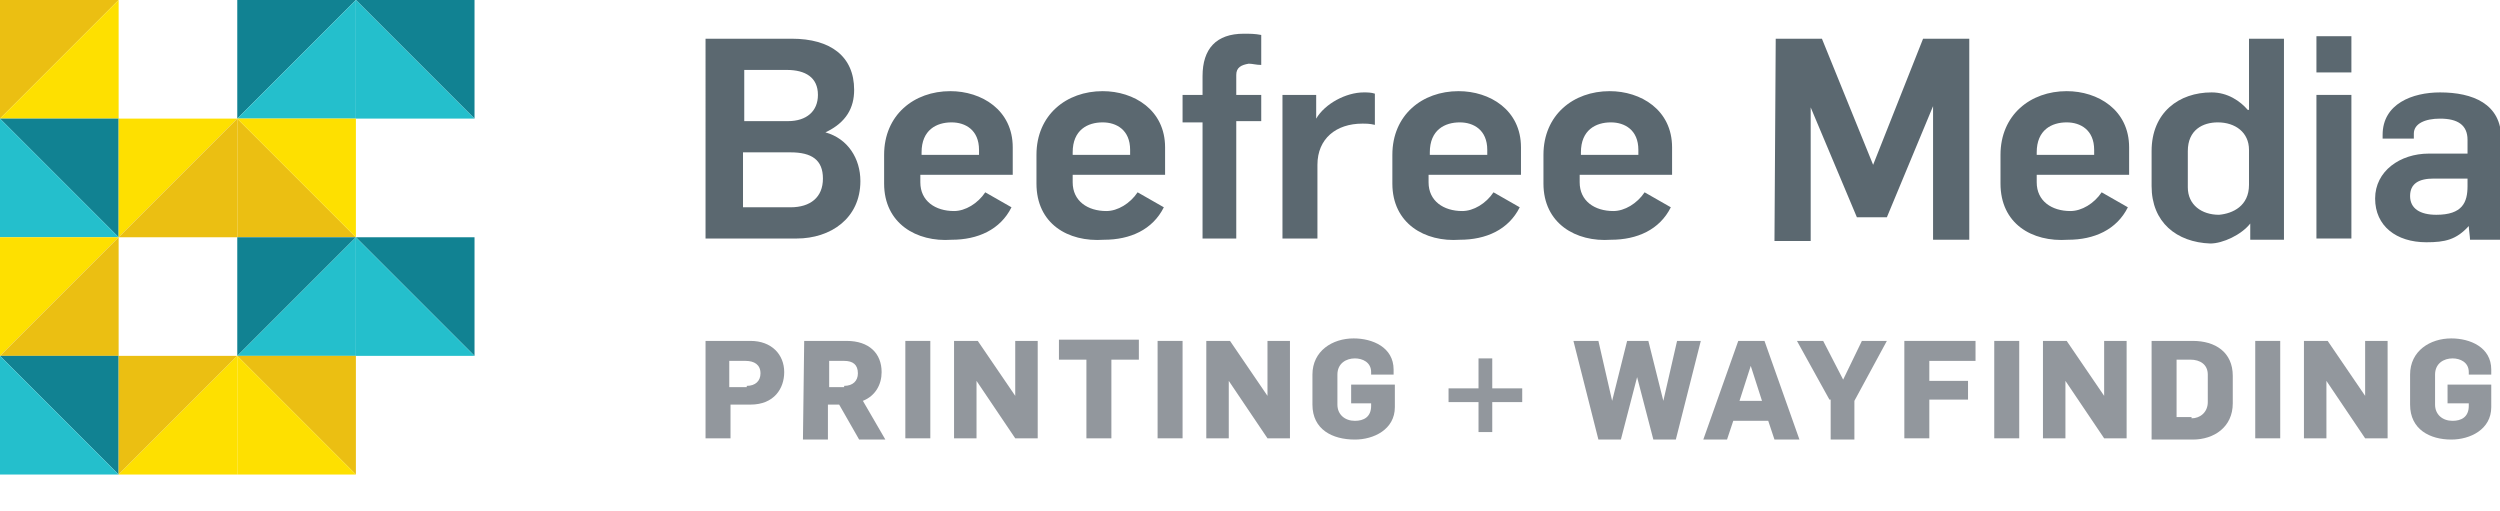 <svg version="1.1" id="Layer_1" xmlns="http://www.w3.org/2000/svg" xmlns:xlink="http://www.w3.org/1999/xlink" x="0px" y="0px"
	 viewBox="0 0 200.2 40.9" style="enable-background:new 0 0 200.2 40.9;" xml:space="preserve">
<style type="text/css">
	.st0{fill:#5B6870;}
	.st1{fill:#92979D;}
	.st2{fill:#EBBF12;}
	.st3{fill:#FEE000;}
	.st4{fill:#118292;}
	.st5{fill:#24BFCC;}
</style>
<g>
	<g>
		<path class="st0" d="M56.5,3.1h6.9c3.1,0,5,1.4,5,4.1c0,1.4-0.6,2.6-2.3,3.4l0,0c1.8,0.5,2.8,2.1,2.8,3.9c0,3-2.4,4.6-5.1,4.6
			h-7.3L56.5,3.1z M63.1,9.7c1.5,0,2.4-0.8,2.4-2.1c0-1.4-1-2-2.5-2h-3.4v4.1H63.1z M63.3,16.6c1.6,0,2.6-0.8,2.6-2.3
			s-0.9-2.1-2.6-2.1h-3.8v4.4H63.3z"/>
		<path class="st0" d="M70.8,14.7v-2.3c0-3.2,2.4-5.1,5.3-5.1c2.5,0,5,1.5,5,4.5V14h-7.4v0.6c0,1.5,1.2,2.3,2.7,2.3
			c0.9,0,1.9-0.6,2.5-1.5l2.1,1.2c-0.9,1.8-2.7,2.6-4.8,2.6C73.4,19.4,70.8,17.9,70.8,14.7z M78.4,12.3V12c0-1.6-1.1-2.2-2.2-2.2
			c-1.2,0-2.4,0.6-2.4,2.4v0.2h4.6V12.3z"/>
		<path class="st0" d="M83,14.7v-2.3c0-3.2,2.4-5.1,5.3-5.1c2.5,0,5,1.5,5,4.5V14h-7.4v0.6c0,1.5,1.2,2.3,2.7,2.3
			c0.9,0,1.9-0.6,2.5-1.5l2.1,1.2c-0.9,1.8-2.7,2.6-4.8,2.6C85.5,19.4,83,17.9,83,14.7z M90.5,12.3V12c0-1.6-1.1-2.2-2.2-2.2
			c-1.2,0-2.4,0.6-2.4,2.4v0.2h4.6V12.3z"/>
		<path class="st0" d="M96.3,9.8h-1.6V7.6h1.6V6.1c0-2.2,1.1-3.4,3.3-3.4c0.5,0,0.9,0,1.4,0.1v2.4c-0.4,0-0.7-0.1-1-0.1
			c-0.6,0.1-1,0.3-1,0.9v1.6h2v2.1h-2v9.4h-2.7C96.3,19.1,96.3,9.8,96.3,9.8z"/>
		<path class="st0" d="M102.7,7.6h2.7v1.9l0,0c0.7-1.2,2.4-2.1,3.8-2.1c0.3,0,0.6,0,0.9,0.1V10c-0.4-0.1-0.7-0.1-1-0.1
			c-2.1,0-3.6,1.2-3.6,3.3v5.9h-2.8V7.6z"/>
		<path class="st0" d="M111.5,14.7v-2.3c0-3.2,2.4-5.1,5.3-5.1c2.5,0,5,1.5,5,4.5V14h-7.4v0.6c0,1.5,1.2,2.3,2.7,2.3
			c0.9,0,1.9-0.6,2.5-1.5l2.1,1.2c-0.9,1.8-2.7,2.6-4.8,2.6C114.1,19.4,111.5,17.9,111.5,14.7z M119.1,12.3V12
			c0-1.6-1.1-2.2-2.2-2.2c-1.2,0-2.4,0.6-2.4,2.4v0.2h4.6V12.3z"/>
		<path class="st0" d="M123.6,14.7v-2.3c0-3.2,2.4-5.1,5.3-5.1c2.5,0,5,1.5,5,4.5V14h-7.4v0.6c0,1.5,1.2,2.3,2.7,2.3
			c0.9,0,1.9-0.6,2.5-1.5l2.1,1.2c-0.9,1.8-2.7,2.6-4.8,2.6C126.2,19.4,123.6,17.9,123.6,14.7z M131.2,12.3V12
			c0-1.6-1.1-2.2-2.2-2.2c-1.2,0-2.4,0.6-2.4,2.4v0.2h4.6V12.3z"/>
		<path class="st0" d="M142.2,3.1h3.7l4.1,10.1l0,0l4-10.1h3.7v16.1h-2.9V8.5l0,0l-3.7,8.9h-2.4L145,8.6l0,0v10.7h-2.9L142.2,3.1
			L142.2,3.1z"/>
		<path class="st0" d="M160.2,14.7v-2.3c0-3.2,2.4-5.1,5.3-5.1c2.5,0,5,1.5,5,4.5V14h-7.4v0.6c0,1.5,1.2,2.3,2.7,2.3
			c0.9,0,1.9-0.6,2.5-1.5l2.1,1.2c-0.9,1.8-2.7,2.6-4.8,2.6C162.7,19.4,160.2,17.9,160.2,14.7z M167.7,12.3V12
			c0-1.6-1.1-2.2-2.2-2.2c-1.2,0-2.4,0.6-2.4,2.4v0.2h4.6L167.7,12.3L167.7,12.3z"/>
		<path class="st0" d="M172.3,14.9v-2.8c0-3.1,2.2-4.7,4.8-4.7c1.3,0,2.3,0.7,2.9,1.4h0.1V3.1h2.8v16.1h-2.7v-1.3l0,0
			c-0.7,0.9-2.2,1.6-3.2,1.6C174.3,19.4,172.3,17.8,172.3,14.9z M180.1,14.8V12c0-1.4-1.1-2.2-2.5-2.2c-1.2,0-2.4,0.6-2.4,2.3V15
			c0,1.4,1.1,2.2,2.5,2.2C178.8,17.1,180.1,16.5,180.1,14.8z"/>
		<path class="st0" d="M185.5,2.9h2.8v2.9h-2.8V2.9z M185.5,7.6h2.8v11.5h-2.8V7.6z"/>
		<path class="st0" d="M190.2,15.9c0-2.2,2-3.6,4.3-3.6h3.1v-1.1c0-1.2-0.8-1.7-2.2-1.7c-1.2,0-2.1,0.4-2.1,1.2v0.4h-2.5v-0.3
			c0-2.5,2.4-3.4,4.6-3.4c2.6,0,4.9,0.9,4.9,3.7v5.6c0,0.5,0.1,2.2,0.2,2.5h-2.7c0-0.2-0.1-0.9-0.1-1.1l0,0c-1,1.1-1.9,1.3-3.4,1.3
			C191.9,19.4,190.2,18.1,190.2,15.9z M197.6,14.9v-0.6h-2.7c-1.2,0-1.9,0.4-1.9,1.4s0.8,1.5,2.1,1.5
			C197.2,17.2,197.6,16.2,197.6,14.9z"/>
	</g>
	<g>
		<g>
			<path class="st1" d="M56.5,27.3h3.6c1.7,0,2.7,1.1,2.7,2.5c0,1.3-0.8,2.6-2.7,2.6h-1.6v2.7h-2V27.3z M59.8,30.9
				c0.7,0,1.1-0.4,1.1-1c0-0.7-0.5-1-1.2-1h-1.3V31h1.4V30.9z"/>
			<path class="st1" d="M64.4,27.3h3.4c1.8,0,2.8,1,2.8,2.5c0,1-0.5,1.9-1.5,2.3l1.8,3.1h-2.1l-1.6-2.8h-0.9v2.8h-2L64.4,27.3
				L64.4,27.3z M67.6,30.9c0.7,0,1.1-0.4,1.1-1c0-0.7-0.4-1-1.1-1h-1.2V31h1.2V30.9z"/>
			<path class="st1" d="M72.5,27.3h2v7.8h-2V27.3z"/>
			<path class="st1" d="M76.4,27.3h1.9l3,4.4l0,0v-4.4h1.8v7.8h-1.8l-3.1-4.6l0,0v4.6h-1.8V27.3z"/>
			<path class="st1" d="M87,28.8h-2.2v-1.6h6.4v1.6H89v6.3h-2V28.8z"/>
			<path class="st1" d="M92.7,27.3h2v7.8h-2V27.3z"/>
			<path class="st1" d="M96.6,27.3h1.9l3,4.4l0,0v-4.4h1.8v7.8h-1.8l-3.1-4.6l0,0v4.6h-1.8V27.3z"/>
			<path class="st1" d="M105.1,32.4V30c0-1.9,1.6-2.9,3.3-2.9c1.5,0,3.2,0.7,3.2,2.5V30h-1.8v-0.2c0-0.8-0.7-1.1-1.3-1.1
				c-0.7,0-1.4,0.4-1.4,1.3v2.4c0,0.8,0.6,1.3,1.4,1.3c0.7,0,1.3-0.3,1.3-1.2v-0.2h-1.6v-1.5h3.5v1.8c0,1.8-1.7,2.6-3.2,2.6
				C106.7,35.2,105.1,34.4,105.1,32.4z"/>
			<path class="st1" d="M118.4,32.2H116v-1.1h2.4v-2.4h1.1v2.4h2.4v1.1h-2.4v2.4h-1.1V32.2z"/>
			<path class="st1" d="M126,27.3h2l1.1,4.8l0,0l1.2-4.8h1.7l1.2,4.8l0,0l1.1-4.8h1.9l-2,7.9h-1.8l-1.3-5l0,0l-1.3,5H128L126,27.3z"
				/>
			<path class="st1" d="M139.2,27.3h2.1l2.8,7.9h-2l-0.5-1.5h-2.8l-0.5,1.5h-1.9L139.2,27.3z M141.1,32.1l-0.9-2.8l0,0l-0.9,2.8
				H141.1z"/>
			<path class="st1" d="M146.5,32l-2.6-4.7h2.1l1.6,3.1l1.5-3.1h2l-2.6,4.8v3.1h-1.9V32H146.5z"/>
			<path class="st1" d="M152.5,27.3h5.7v1.6h-3.7v1.6h3.1V32h-3.1v3.1h-2V27.3z"/>
			<path class="st1" d="M159.7,27.3h2v7.8h-2V27.3z"/>
			<path class="st1" d="M163.6,27.3h1.9l3,4.4l0,0v-4.4h1.8v7.8h-1.8l-3.1-4.6l0,0v4.6h-1.8L163.6,27.3L163.6,27.3z"/>
			<path class="st1" d="M172.3,27.3h3.3c1.8,0,3.2,0.9,3.2,2.8v2.2c0,1.9-1.5,2.9-3.2,2.9h-3.3V27.3z M175.5,33.5
				c0.7,0,1.3-0.5,1.3-1.3V30c0-0.8-0.6-1.2-1.4-1.2h-1.1v4.6h1.2V33.5z"/>
			<path class="st1" d="M180.6,27.3h2v7.8h-2V27.3z"/>
			<path class="st1" d="M184.5,27.3h1.9l3,4.4l0,0v-4.4h1.8v7.8h-1.8l-3.1-4.6l0,0v4.6h-1.8L184.5,27.3L184.5,27.3z"/>
			<path class="st1" d="M193,32.4V30c0-1.9,1.6-2.9,3.3-2.9c1.5,0,3.2,0.7,3.2,2.5V30h-1.8v-0.2c0-0.8-0.7-1.1-1.3-1.1
				c-0.7,0-1.4,0.4-1.4,1.3v2.4c0,0.8,0.6,1.3,1.4,1.3c0.7,0,1.3-0.3,1.3-1.2v-0.2H196v-1.5h3.5v1.8c0,1.8-1.7,2.6-3.2,2.6
				C194.6,35.2,193,34.4,193,32.4z"/>
		</g>
	</g>
</g>
<g>
	<polygon class="st2" points="0,9.5 0,0 9.5,0 	"/>
	<polygon class="st3" points="9.5,9.5 0,9.5 9.5,0 	"/>
	<polygon class="st4" points="19,9.5 19,0 28.5,0 	"/>
	<polygon class="st5" points="28.5,9.5 19,9.5 28.5,0 	"/>
	<polygon class="st4" points="28.5,0 38,0 38,9.5 	"/>
	<polygon class="st5" points="28.5,9.5 28.5,0 38,9.5 	"/>
	<polygon class="st4" points="0,9.5 9.5,9.5 9.5,19 	"/>
	<polygon class="st5" points="0,19 0,9.5 9.5,19 	"/>
	<polygon class="st3" points="9.5,19 9.5,9.5 19,9.5 	"/>
	<polygon class="st2" points="19,19 9.5,19 19,9.5 	"/>
	<polygon class="st2" points="28.5,19 19,19 19,9.5 	"/>
	<polygon class="st3" points="28.5,9.5 28.5,19 19,9.5 	"/>
	<polygon class="st3" points="0,28.5 0,19 9.5,19 	"/>
	<polygon class="st2" points="9.5,28.5 0,28.5 9.5,19 	"/>
	<polygon class="st4" points="19,28.5 19,19 28.5,19 	"/>
	<polygon class="st5" points="28.5,28.5 19,28.5 28.5,19 	"/>
	<polygon class="st4" points="28.5,19 38,19 38,28.5 	"/>
	<polygon class="st5" points="28.5,28.5 28.5,19 38,28.5 	"/>
	<polygon class="st4" points="0,28.5 9.5,28.5 9.5,38 	"/>
	<polygon class="st5" points="0,38 0,28.5 9.5,38 	"/>
	<polygon class="st2" points="9.5,38 9.5,28.5 19,28.5 	"/>
	<polygon class="st3" points="19,38 9.5,38 19,28.5 	"/>
	<polygon class="st2" points="19,28.5 28.5,28.5 28.5,38 	"/>
	<polygon class="st3" points="19,38 19,28.5 28.5,38 	"/>
</g>
</svg>